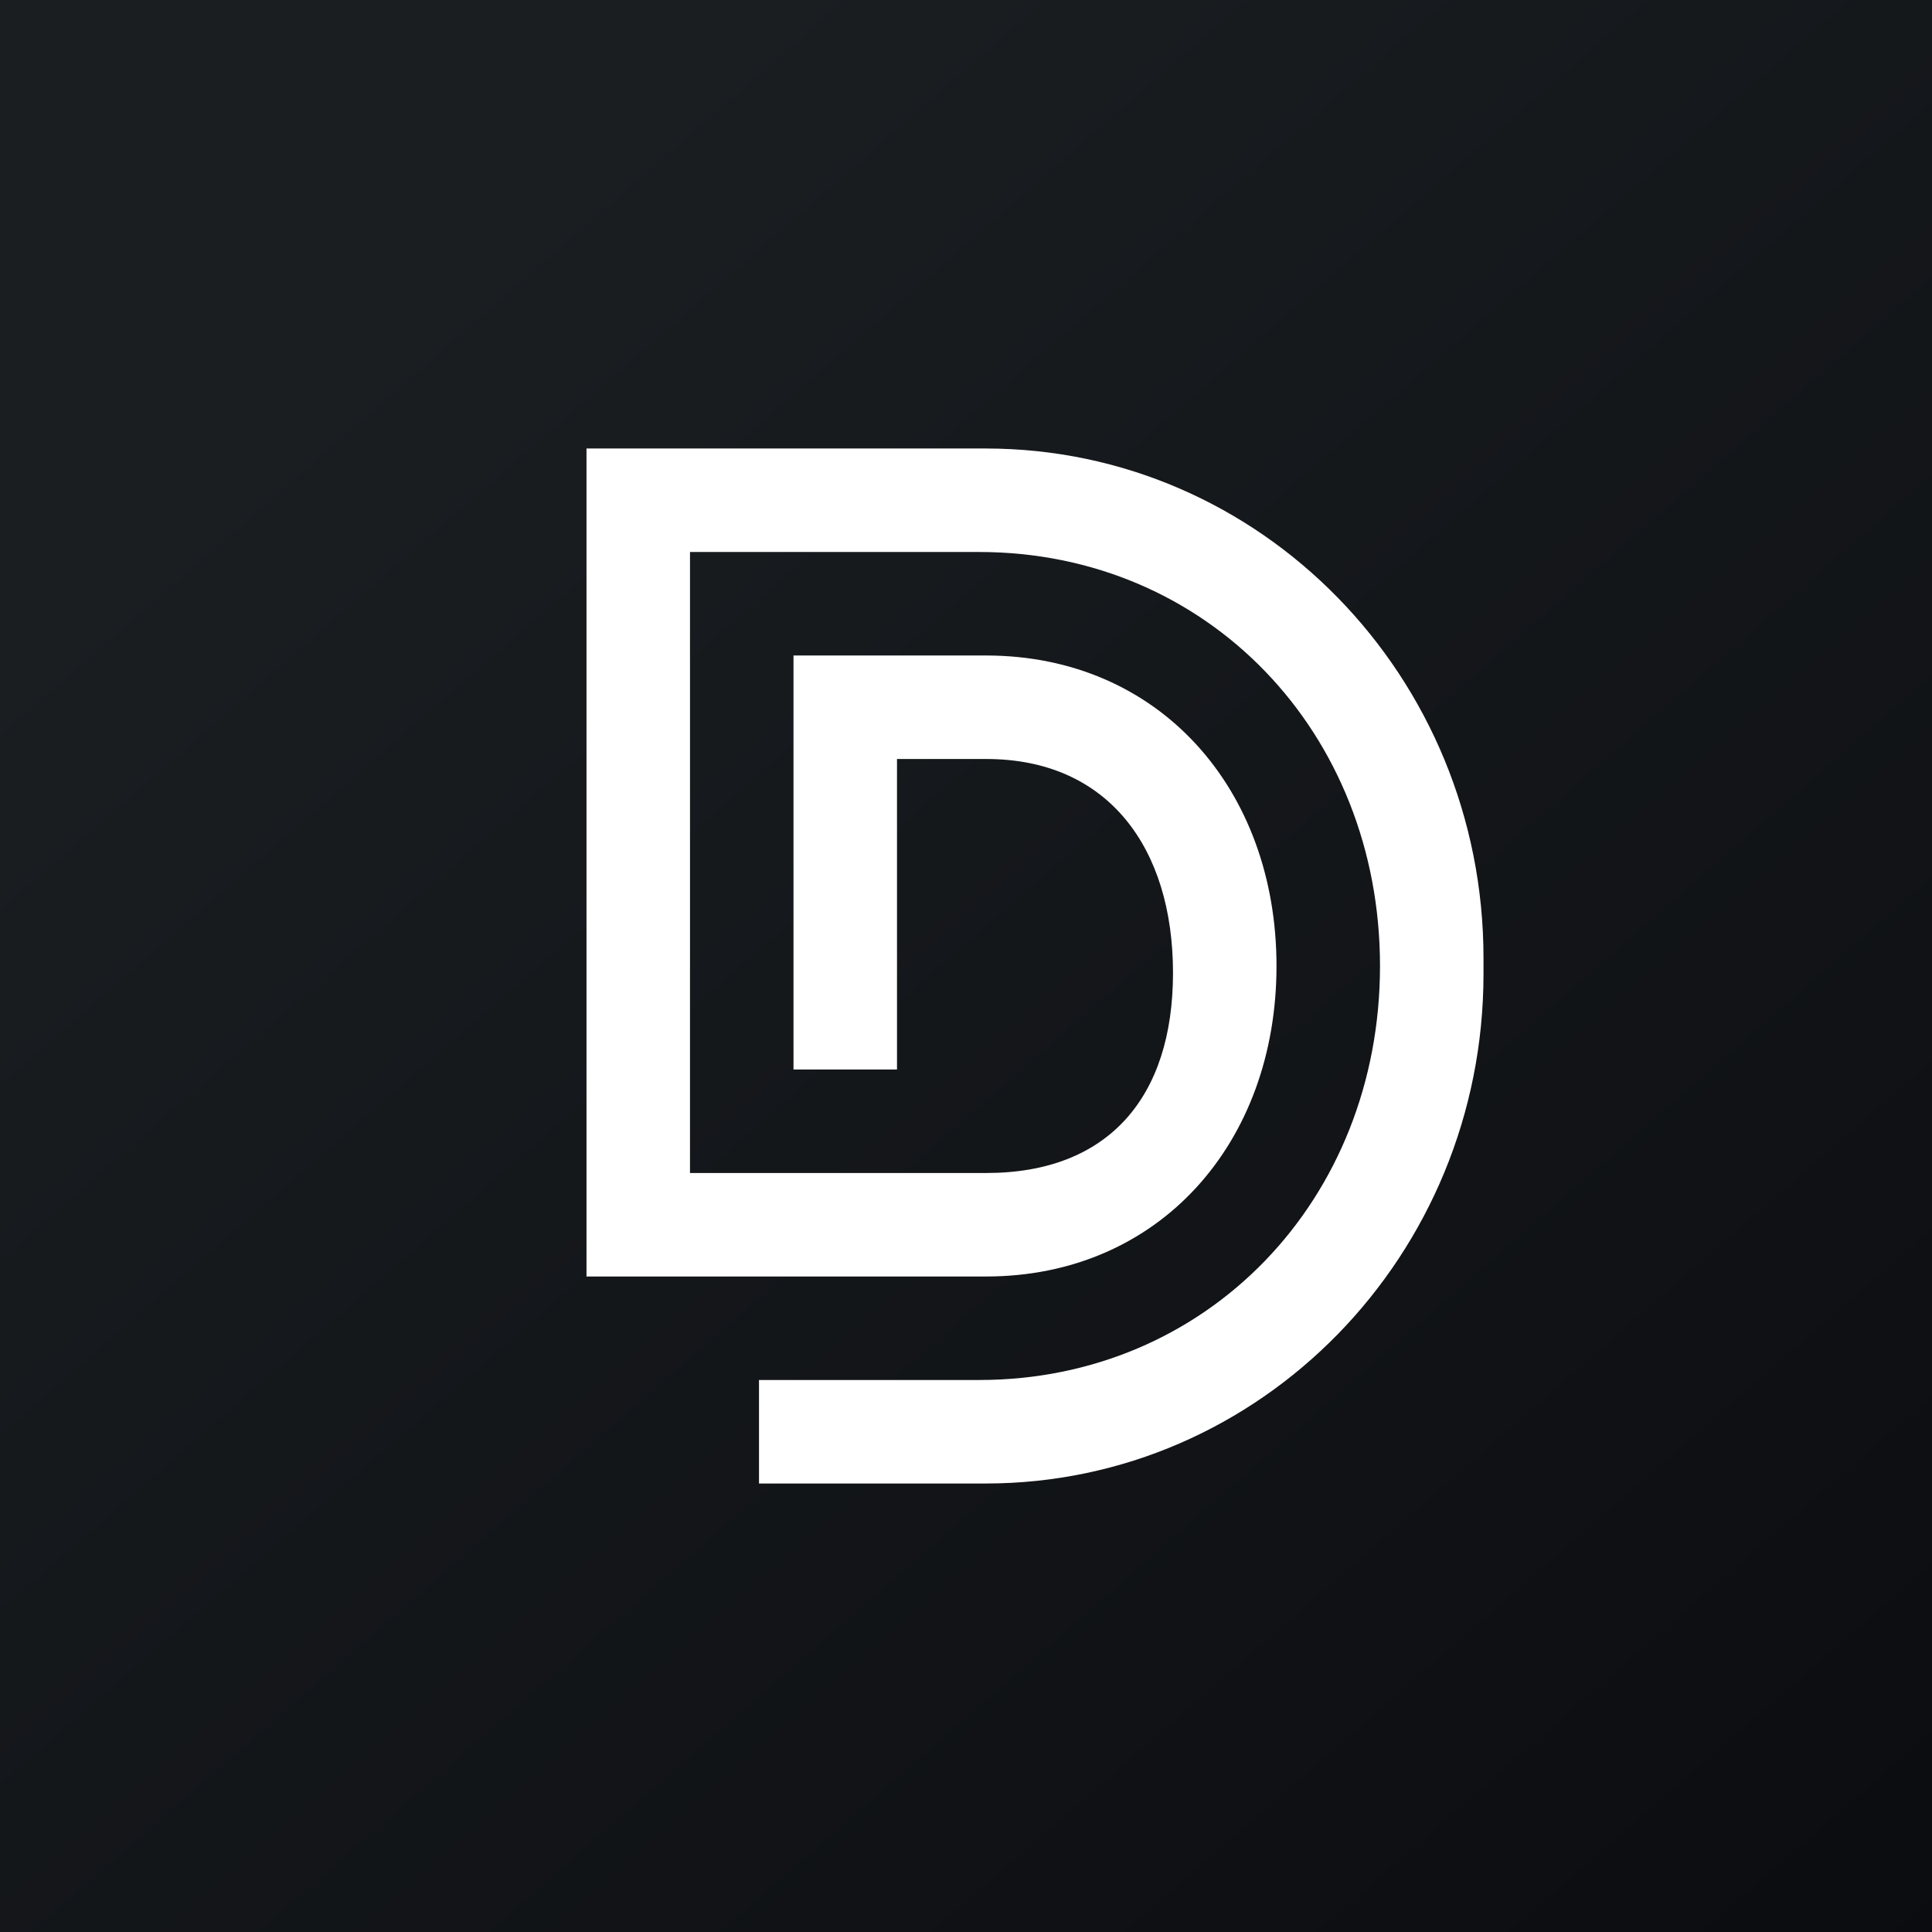<?xml version='1.0' encoding='utf-8'?>
<!-- by TradeStack -->
<svg width="56" height="56" viewBox="0 0 56 56" xmlns="http://www.w3.org/2000/svg"><rect x="0" y="0" width="56" height="56" fill="#808080" stroke="none"/><path fill="url(#a)" d="M0 0h56v56H0z" /><path d="M23 19v12h3v-9h2.59c3.53 0 5.41 2.58 5.41 6.2 0 3.61-1.88 5.8-5.41 5.8H20V16h8.38C35 16 40 21.23 40 28s-5 12-11.62 12H22v3h6.57C36.54 43 43 36.39 43 28.23v-.46C43 19.6 36.54 13 28.57 13H17v24h11.58C33.6 37 37 33.13 37 28s-3.4-9-8.42-9H23Z" fill="#fff" /><defs><linearGradient id="a" x1="10.42" y1="9.71" x2="68.15" y2="76.02" gradientUnits="userSpaceOnUse"><stop stop-color="#1A1E21" /><stop offset="1" stop-color="#06060A" /></linearGradient></defs></svg>